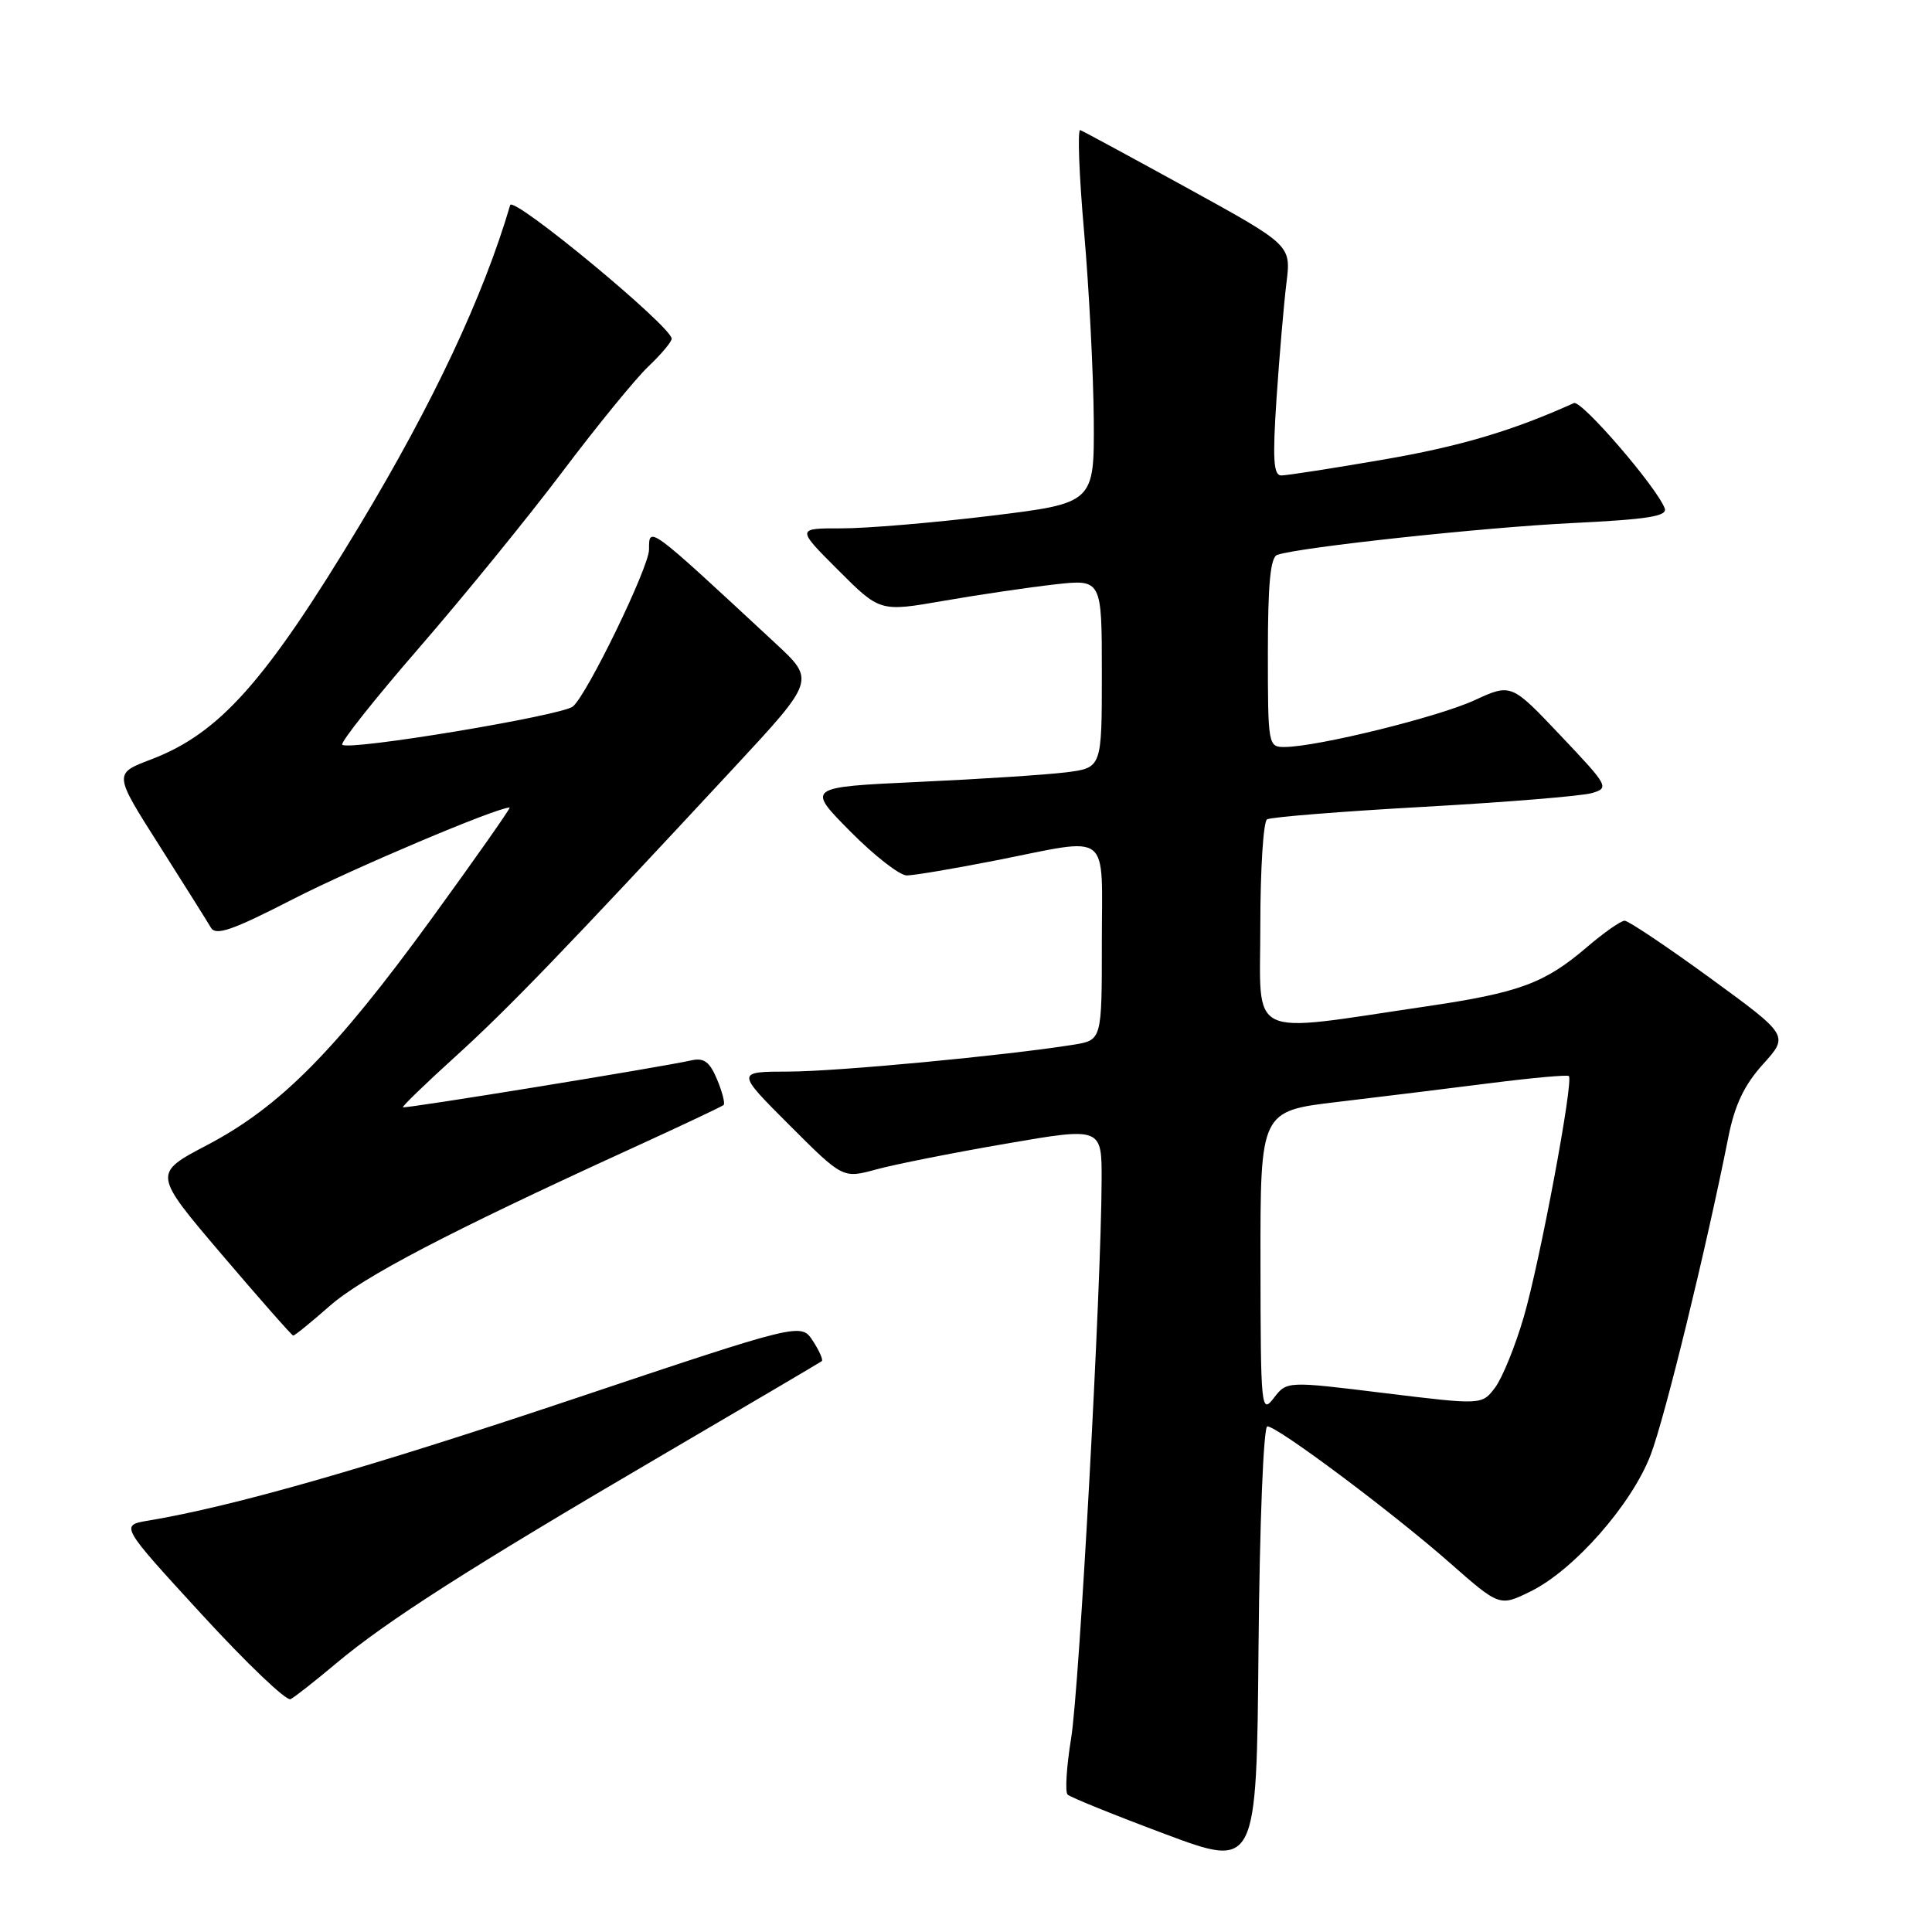 <?xml version="1.0" encoding="UTF-8" standalone="no"?>
<!DOCTYPE svg PUBLIC "-//W3C//DTD SVG 1.1//EN" "http://www.w3.org/Graphics/SVG/1.1/DTD/svg11.dtd" >
<svg xmlns="http://www.w3.org/2000/svg" xmlns:xlink="http://www.w3.org/1999/xlink" version="1.1" viewBox="0 0 256 256">
 <g >
 <path fill="currentColor"
d=" M 167.93 189.00 C 169.27 189.00 184.55 200.43 192.10 207.08 C 198.71 212.89 198.71 212.89 202.85 210.85 C 208.60 208.00 216.21 199.34 218.72 192.78 C 220.61 187.83 226.07 165.50 229.02 150.65 C 229.87 146.40 231.12 143.77 233.61 141.01 C 237.04 137.21 237.04 137.21 226.61 129.60 C 220.87 125.42 215.77 122.00 215.27 122.00 C 214.77 122.00 212.51 123.59 210.24 125.53 C 204.66 130.30 201.29 131.54 189.00 133.35 C 164.89 136.90 167.00 137.93 167.00 122.63 C 167.00 115.20 167.40 108.87 167.89 108.57 C 168.38 108.27 177.71 107.52 188.64 106.91 C 199.56 106.30 209.59 105.48 210.92 105.09 C 213.27 104.41 213.13 104.16 206.79 97.47 C 200.24 90.55 200.24 90.55 195.37 92.79 C 190.56 95.01 174.62 98.94 170.25 98.98 C 168.04 99.00 168.00 98.80 168.00 86.47 C 168.00 77.33 168.34 73.82 169.25 73.52 C 172.27 72.50 196.61 69.88 208.30 69.31 C 218.39 68.82 220.99 68.40 220.58 67.35 C 219.48 64.48 209.54 52.97 208.55 53.41 C 200.41 57.09 193.42 59.16 183.29 60.90 C 176.58 62.06 170.49 63.00 169.78 63.00 C 168.74 63.00 168.61 60.88 169.15 52.75 C 169.53 47.11 170.12 40.25 170.46 37.49 C 171.08 32.49 171.08 32.49 157.46 24.99 C 149.96 20.87 143.52 17.38 143.14 17.24 C 142.76 17.10 142.98 23.17 143.65 30.74 C 144.31 38.31 144.88 49.49 144.93 55.59 C 145.00 66.67 145.00 66.67 131.25 68.35 C 123.69 69.27 114.80 70.02 111.51 70.01 C 105.52 70.00 105.52 70.00 111.06 75.54 C 116.60 81.08 116.60 81.08 125.05 79.61 C 129.70 78.80 136.31 77.83 139.75 77.44 C 146.00 76.74 146.00 76.74 146.00 89.24 C 146.00 101.74 146.00 101.74 141.25 102.34 C 138.64 102.66 129.83 103.24 121.68 103.61 C 106.86 104.30 106.86 104.30 112.65 110.15 C 115.83 113.37 119.21 116.00 120.15 116.00 C 121.08 116.00 126.42 115.10 132.00 114.00 C 147.42 110.96 146.00 109.85 146.00 124.91 C 146.00 137.82 146.00 137.82 142.25 138.43 C 133.22 139.87 110.91 141.98 104.51 141.99 C 97.52 142.00 97.52 142.00 104.60 149.08 C 111.68 156.16 111.68 156.16 116.09 154.96 C 118.52 154.29 126.24 152.76 133.25 151.55 C 146.00 149.35 146.00 149.35 145.97 156.43 C 145.92 170.61 143.02 223.68 141.93 230.33 C 141.32 234.08 141.11 237.44 141.46 237.79 C 141.81 238.14 147.59 240.48 154.30 242.99 C 166.50 247.56 166.50 247.56 166.76 218.28 C 166.91 201.83 167.42 189.00 167.93 189.00 Z  M 44.50 220.44 C 51.20 214.81 62.34 207.69 87.50 192.96 C 99.05 186.20 108.67 180.53 108.89 180.36 C 109.10 180.20 108.56 178.98 107.70 177.66 C 106.13 175.27 106.13 175.27 75.81 185.43 C 48.66 194.53 30.89 199.61 19.70 201.48 C 15.90 202.11 15.90 202.11 26.70 213.88 C 32.64 220.36 37.95 225.43 38.50 225.15 C 39.05 224.87 41.75 222.75 44.50 220.44 Z  M 43.66 173.07 C 48.03 169.22 59.48 163.24 83.50 152.26 C 90.10 149.24 95.67 146.62 95.88 146.42 C 96.10 146.22 95.71 144.70 95.02 143.04 C 94.05 140.71 93.28 140.13 91.63 140.50 C 87.65 141.40 53.60 146.94 53.39 146.72 C 53.27 146.60 56.40 143.57 60.34 140.00 C 67.29 133.70 74.78 125.93 97.26 101.72 C 108.02 90.13 108.02 90.13 102.76 85.25 C 85.81 69.51 86.00 69.65 86.00 72.82 C 86.00 75.16 77.75 92.15 75.90 93.62 C 74.36 94.84 46.18 99.52 45.35 98.68 C 45.07 98.40 49.65 92.62 55.54 85.83 C 61.42 79.05 69.97 68.55 74.53 62.50 C 79.09 56.45 84.21 50.18 85.91 48.56 C 87.61 46.95 89.00 45.29 89.00 44.88 C 89.00 43.28 67.98 25.89 67.60 27.18 C 64.05 39.26 57.42 53.37 47.72 69.50 C 35.16 90.36 29.09 97.18 19.99 100.64 C 15.06 102.51 15.06 102.51 21.09 112.00 C 24.40 117.23 27.49 122.13 27.94 122.91 C 28.59 124.03 30.74 123.29 38.79 119.16 C 46.79 115.05 65.82 107.00 67.53 107.00 C 67.73 107.00 63.08 113.62 57.20 121.71 C 44.43 139.27 37.08 146.67 27.44 151.73 C 20.26 155.50 20.26 155.50 29.38 166.22 C 34.40 172.11 38.66 176.95 38.85 176.97 C 39.04 176.99 41.20 175.23 43.66 173.07 Z  M 167.02 167.36 C 167.00 147.22 167.00 147.22 177.25 146.01 C 182.89 145.34 192.00 144.22 197.50 143.52 C 203.00 142.82 207.67 142.40 207.88 142.58 C 208.54 143.18 204.04 167.23 201.90 174.53 C 200.77 178.40 199.06 182.60 198.10 183.87 C 196.36 186.17 196.36 186.17 183.43 184.59 C 170.51 183.00 170.51 183.00 168.78 185.25 C 167.12 187.41 167.04 186.66 167.02 167.36 Z "/>
</g>
</svg>
